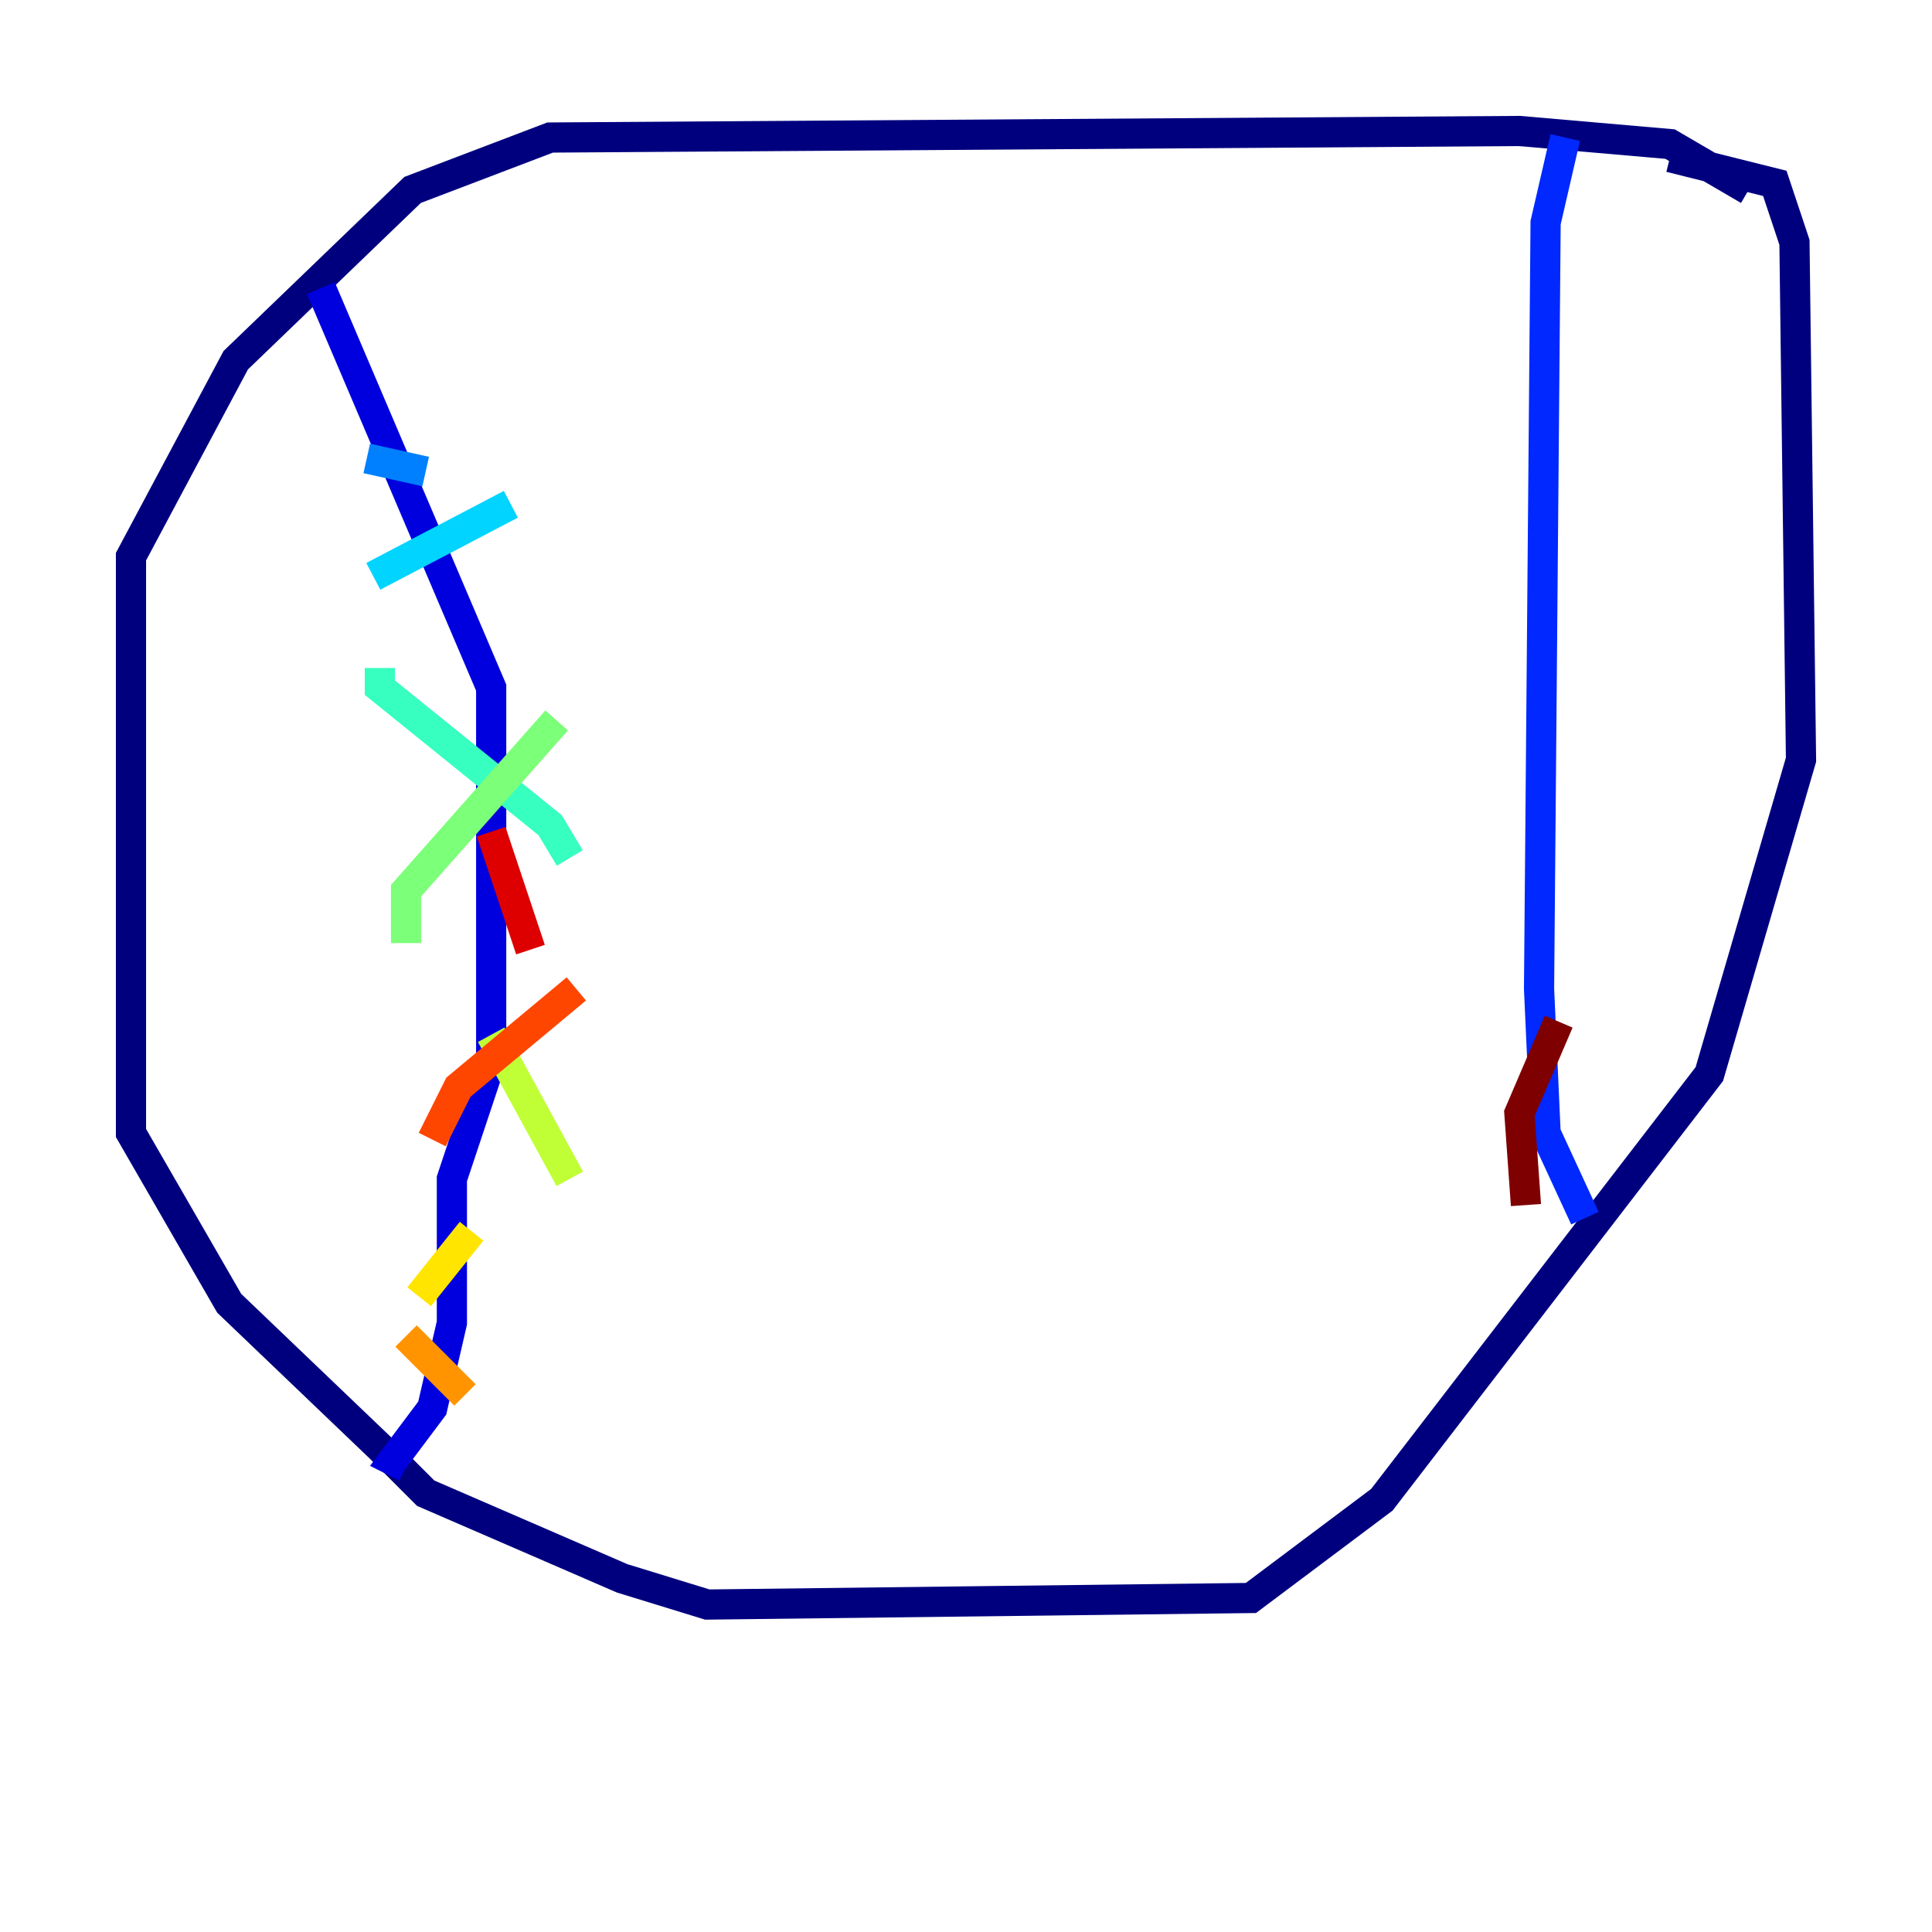 <?xml version="1.0" encoding="utf-8" ?>
<svg baseProfile="tiny" height="128" version="1.2" viewBox="0,0,128,128" width="128" xmlns="http://www.w3.org/2000/svg" xmlns:ev="http://www.w3.org/2001/xml-events" xmlns:xlink="http://www.w3.org/1999/xlink"><defs /><polyline fill="none" points="115.851,12.583 110.644,9.546 100.664,8.678 36.447,9.112 27.336,12.583 15.62,23.864 8.678,36.881 8.678,75.064 15.186,86.346 25.166,95.891 28.203,98.929 41.22,104.57 46.861,106.305 82.875,105.871 91.552,99.363 113.248,71.159 119.322,50.332 118.888,16.054 117.586,12.149 110.644,10.414" stroke="#00007f" stroke-width="2" /><polyline fill="none" points="21.261,19.091 32.542,45.559 32.542,70.291 29.939,78.102 29.939,87.647 28.637,93.288 26.034,96.759 26.902,97.193" stroke="#0000de" stroke-width="2" /><polyline fill="none" points="103.702,9.112 102.4,14.752 101.966,65.519 102.4,75.064 105.003,80.705" stroke="#0028ff" stroke-width="2" /><polyline fill="none" points="24.298,30.373 28.203,31.241" stroke="#0080ff" stroke-width="2" /><polyline fill="none" points="24.732,38.183 33.844,33.41" stroke="#00d4ff" stroke-width="2" /><polyline fill="none" points="25.166,44.258 25.166,45.559 36.447,54.671 37.749,56.841" stroke="#36ffc0" stroke-width="2" /><polyline fill="none" points="26.902,62.481 26.902,59.01 36.881,47.729" stroke="#7cff79" stroke-width="2" /><polyline fill="none" points="32.542,68.556 37.749,78.102" stroke="#c0ff36" stroke-width="2" /><polyline fill="none" points="31.241,81.573 27.77,85.912" stroke="#ffe500" stroke-width="2" /><polyline fill="none" points="26.902,88.515 30.807,92.42" stroke="#ff9400" stroke-width="2" /><polyline fill="none" points="28.637,75.498 30.373,72.027 38.183,65.519" stroke="#ff4600" stroke-width="2" /><polyline fill="none" points="35.146,62.915 32.542,55.105" stroke="#de0000" stroke-width="2" /><polyline fill="none" points="101.098,79.837 100.664,73.763 103.268,67.688" stroke="#7f0000" stroke-width="2" /></svg>